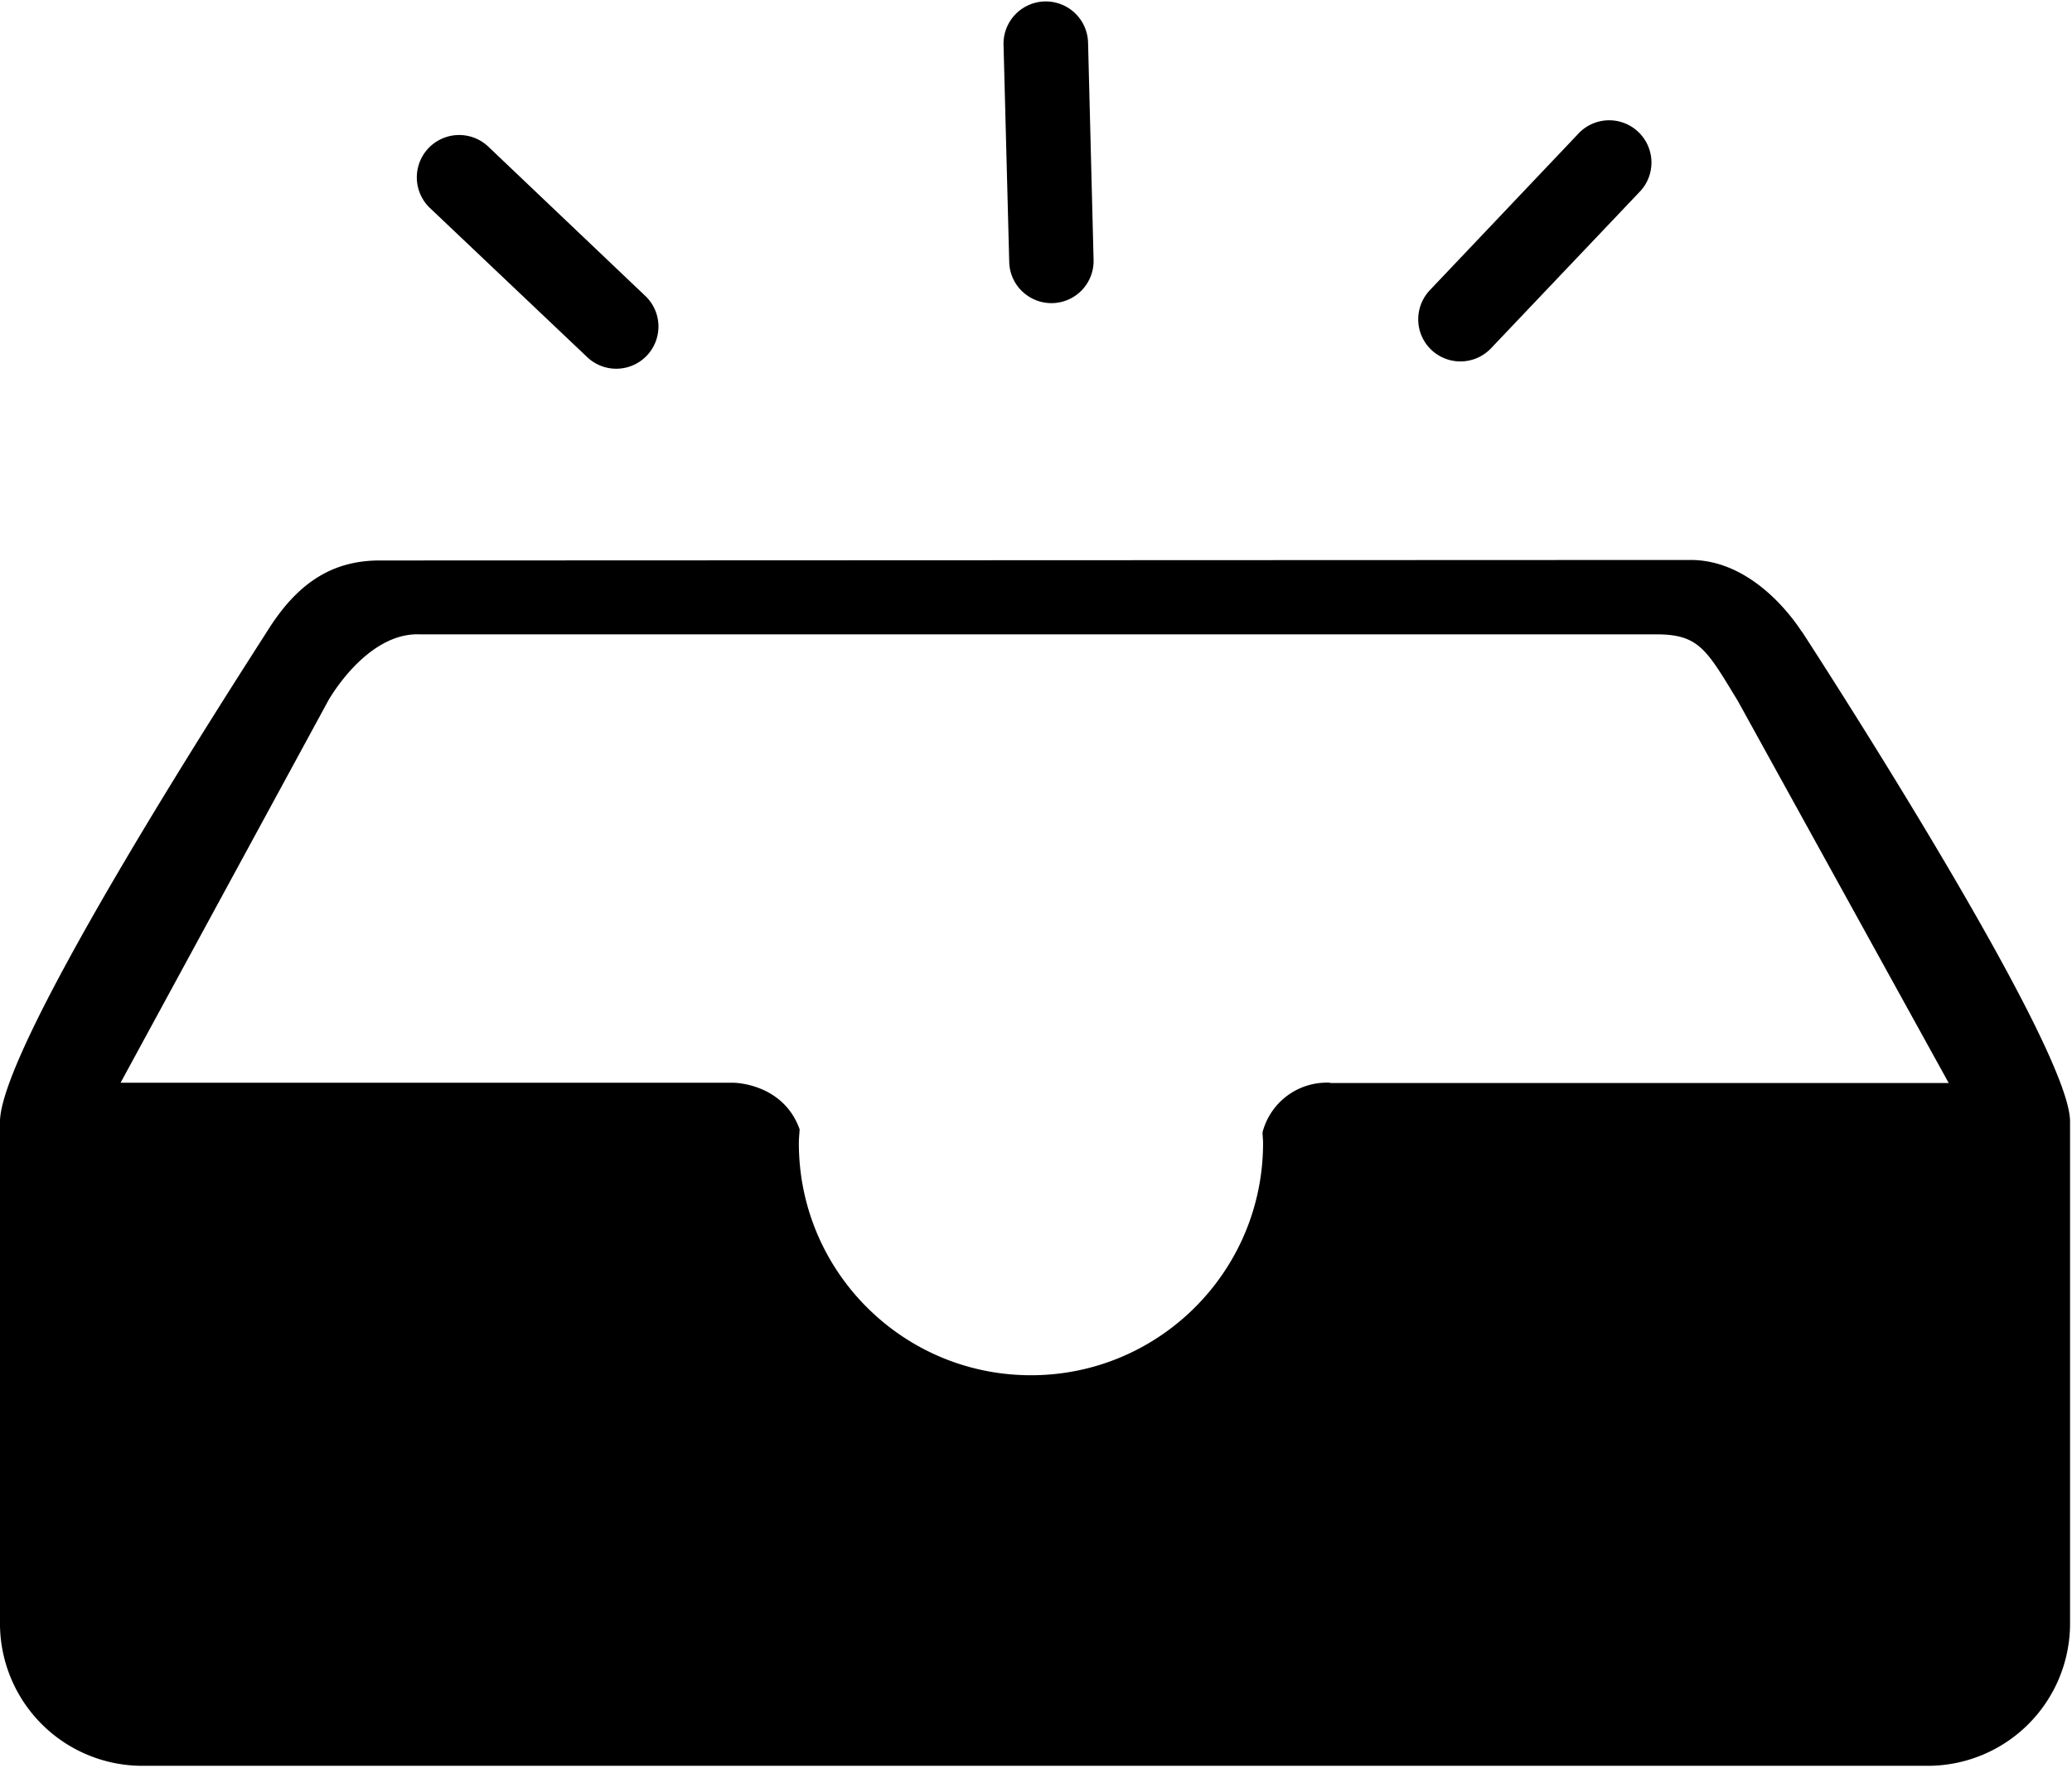 <?xml version="1.0" standalone="no"?><!DOCTYPE svg PUBLIC "-//W3C//DTD SVG 1.1//EN" "http://www.w3.org/Graphics/SVG/1.1/DTD/svg11.dtd"><svg t="1575456152806" class="icon" viewBox="0 0 1200 1024" version="1.1" xmlns="http://www.w3.org/2000/svg" p-id="12550" xmlns:xlink="http://www.w3.org/1999/xlink" width="234.375" height="200"><defs><style type="text/css">@font-face { font-weight: 400; font-style: normal; font-family: Inter-Loom; src: url("https://cdn.loom.com/assets/fonts/inter/Inter-UI-Regular.woff2") format("woff2"); }
@font-face { font-weight: 400; font-style: italic; font-family: Inter-Loom; src: url("https://cdn.loom.com/assets/fonts/inter/Inter-UI-Italic.woff2") format("woff2"); }
@font-face { font-weight: 500; font-style: normal; font-family: Inter-Loom; src: url("https://cdn.loom.com/assets/fonts/inter/Inter-UI-Medium.woff2") format("woff2"); }
@font-face { font-weight: 500; font-style: italic; font-family: Inter-Loom; src: url("https://cdn.loom.com/assets/fonts/inter/Inter-UI-MediumItalic.woff2") format("woff2"); }
@font-face { font-weight: 700; font-style: normal; font-family: Inter-Loom; src: url("https://cdn.loom.com/assets/fonts/inter/Inter-UI-Bold.woff2") format("woff2"); }
@font-face { font-weight: 700; font-style: italic; font-family: Inter-Loom; src: url("https://cdn.loom.com/assets/fonts/inter/Inter-UI-BoldItalic.woff2") format("woff2"); }
@font-face { font-weight: 900; font-style: normal; font-family: Inter-Loom; src: url("https://cdn.loom.com/assets/fonts/inter/Inter-UI-Black.woff2") format("woff2"); }
@font-face { font-weight: 900; font-style: italic; font-family: Inter-Loom; src: url("https://cdn.loom.com/assets/fonts/inter/Inter-UI-BlackItalic.woff2") format("woff2"); }
</style></defs><path d="M1043.512 365.64l-0.117 0.021c-7.828-12.023-31.132-41.386-64.277-41.386l-759.287 0.297c-28.325 0-47.964 13.982-64.436 39.956C138.913 390.522-0.011 604.316-0.011 649.674v290.824a82.475 82.475 0 0 0 82.676 82.073h1033.533a82.412 82.412 0 0 0 82.676-82.073V649.43c-0.011-45.316-155.364-283.79-155.364-283.79zM770.473 627.154l-0.106-0.148a38.452 38.452 0 0 0-39.161 28.675c0 2.097 0.297 4.195 0.297 6.292 0 74.245-60.188 134.422-134.422 134.422-74.234 0-134.422-60.177-134.422-134.422 0-2.691 0.297-5.296 0.455-7.987-9.597-26.821-38.219-26.969-38.219-26.969H69.827L190.066 405.808s22.022-39.659 53.048-38.462h716.08c24.978 0 29.225 8.993 47.212 38.462l122.187 221.346H770.473zM340.376 207.088l-91.362-86.617a24.522 24.522 0 0 1 33.823-35.517l91.214 86.723a24.437 24.437 0 0 1-33.674 35.412z m251.715-38.261a24.363 24.363 0 0 1-7.595-17.086l-3.294-125.778a24.469 24.469 0 0 1 48.949-1.292l3.199 125.831a24.416 24.416 0 0 1-41.216 18.336h-0.042z m236.875 33.77a24.363 24.363 0 0 1-7.595-17.086 24.596 24.596 0 0 1 6.695-17.436l86.712-91.373a24.48 24.48 0 0 1 35.464 33.717l-86.712 91.267a24.469 24.469 0 0 1-34.564 0.911z m0 0" p-id="12551"></path></svg>